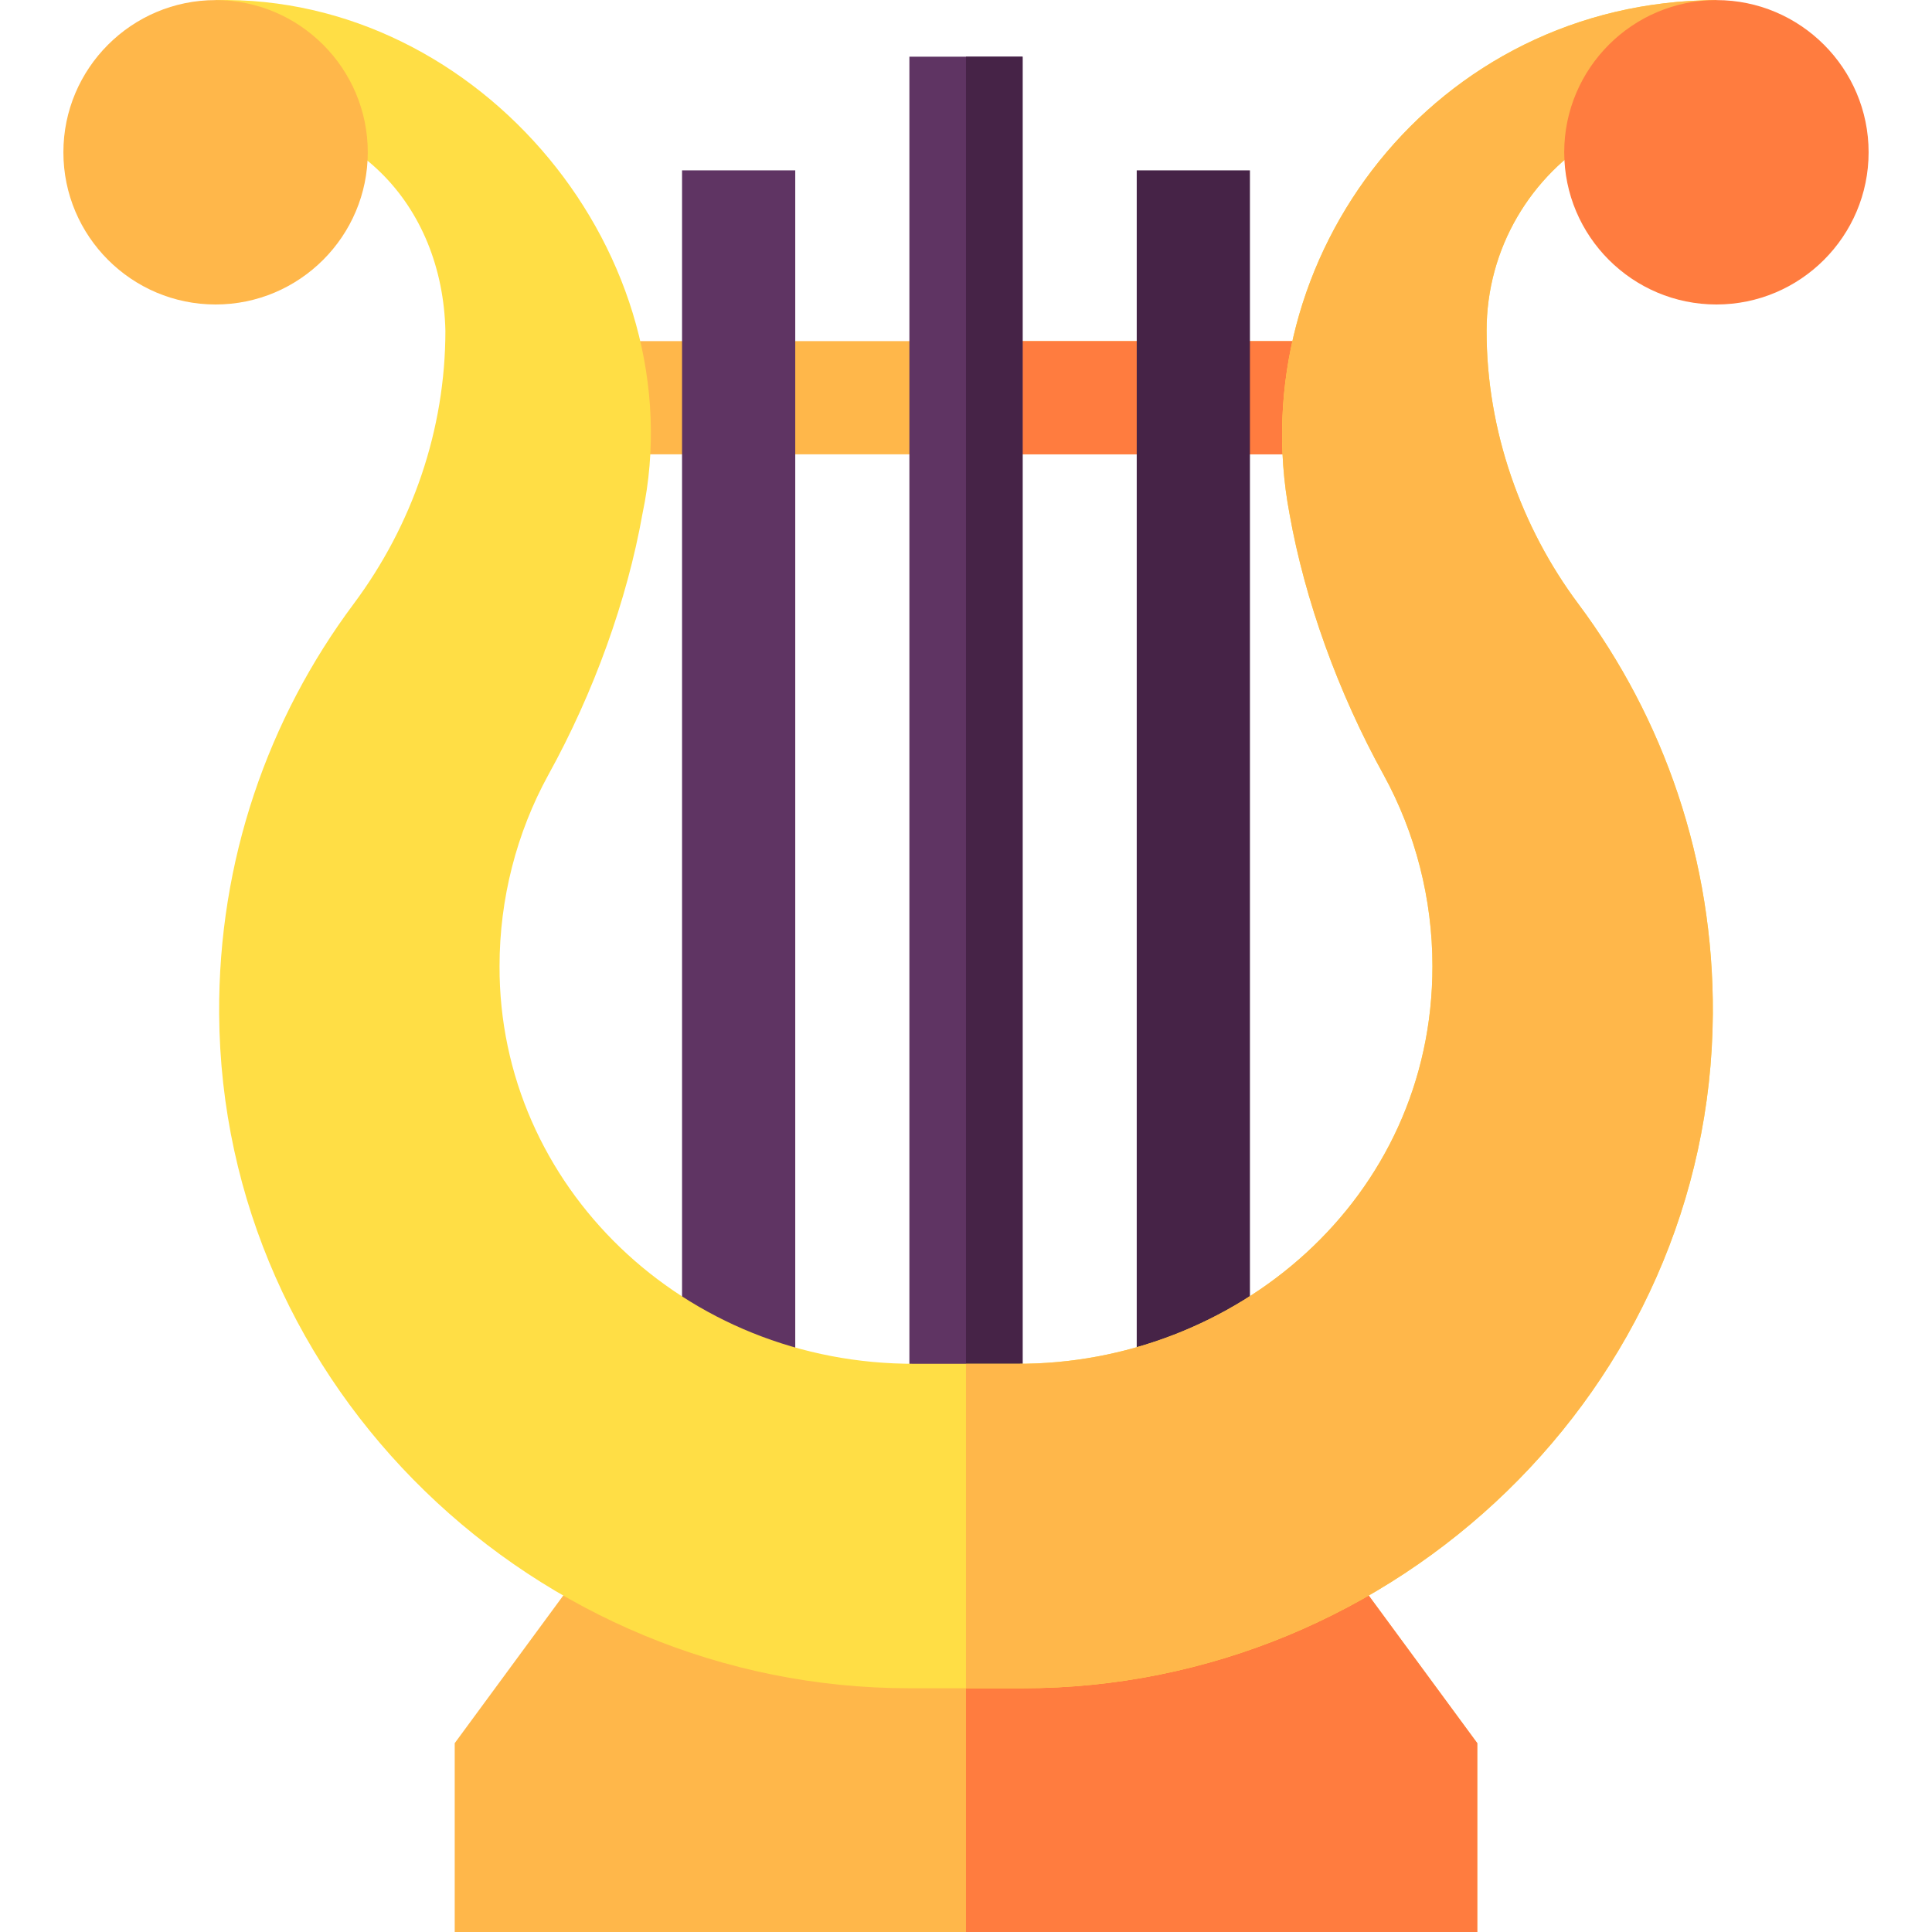 <svg id="Capa_1" enable-background="new 0 0 512.025 512.025" height="512" viewBox="0 0 512.025 512.025" width="512" xmlns="http://www.w3.org/2000/svg"><g><path d="m153.98 90.405h204.06v30h-204.06z" fill="#ffb74a"/><path d="m256.01 90.405h102.03v30h-102.03z" fill="#ff7c3f"/><path d="m180.76 45.15h30v321.25h-30z" fill="#5f3463"/><path d="m241.01 15.025h30v361.5h-30z" fill="#5f3463"/><path d="m256.01 15.025h15v361.5h-15z" fill="#462347"/><path d="m301.26 45.15h30v321.25h-30z" fill="#462347"/><path d="m391.51 461.975v50.05h-271v-50.05l33.04-44.94h204.92z" fill="#ffb74a"/><path d="m391.51 461.975v50.05h-135.5v-94.99h102.46z" fill="#ff7c3f"/><path d="m393.98 87.665c-.03 26.46 9.21 52.18 24.33 72.4 22.6 30.29 35.89 67.92 35.63 108.68-.64 98.99-83.9 178.68-182.85 178.68h-30.16c-98.93 0-182.21-79.69-182.85-178.68-.26-40.76 13.03-78.39 35.63-108.68 15.63-20.95 24.33-46.26 24.33-72.4-.77-33.33-24.33-59-60.91-57.64v-30c70.3-1.54 127.54 68.05 113.14 136.13-4.06 22.87-12.91 47.43-24.93 69.17-8.47 15.41-12.95 32.95-12.95 50.7-.21 58.16 48.85 105.7 110.21 105.41h26.82c57.69.28 110.26-43.53 110.21-105.41 0-17.75-4.48-35.29-12.97-50.73-12-21.71-20.85-46.27-24.91-69.14-12.83-67.93 38.5-135.88 113.14-136.13v30c-10.94 0-21.59 2.08-31.47 6.01-17.63 10.44-29.44 29.66-29.44 51.63z" fill="#ffde45"/><path d="m393.98 87.665c-.03 26.46 9.21 52.18 24.33 72.4 22.6 30.29 35.89 67.92 35.63 108.68-.64 98.99-83.9 178.68-182.85 178.68h-15.08v-85.99h13.41c57.69.28 110.26-43.53 110.21-105.41 0-17.75-4.48-35.29-12.97-50.73-12-21.71-20.85-46.27-24.91-69.14-12.83-67.93 38.5-135.88 113.14-136.13v30c-10.94 0-21.59 2.08-31.47 6.01-17.63 10.44-29.44 29.66-29.44 51.63z" fill="#ffb74a"/><path d="m57.135 80.695c-22.241 0-40.335-18.094-40.335-40.335s18.094-40.335 40.335-40.335 40.335 18.094 40.335 40.335-18.094 40.335-40.335 40.335z" fill="#ffb74a"/><path d="m454.89 80.695c-22.241 0-40.335-18.094-40.335-40.335s18.094-40.335 40.335-40.335 40.335 18.094 40.335 40.335-18.094 40.335-40.335 40.335z" fill="#ff7c3f"/></g></svg>